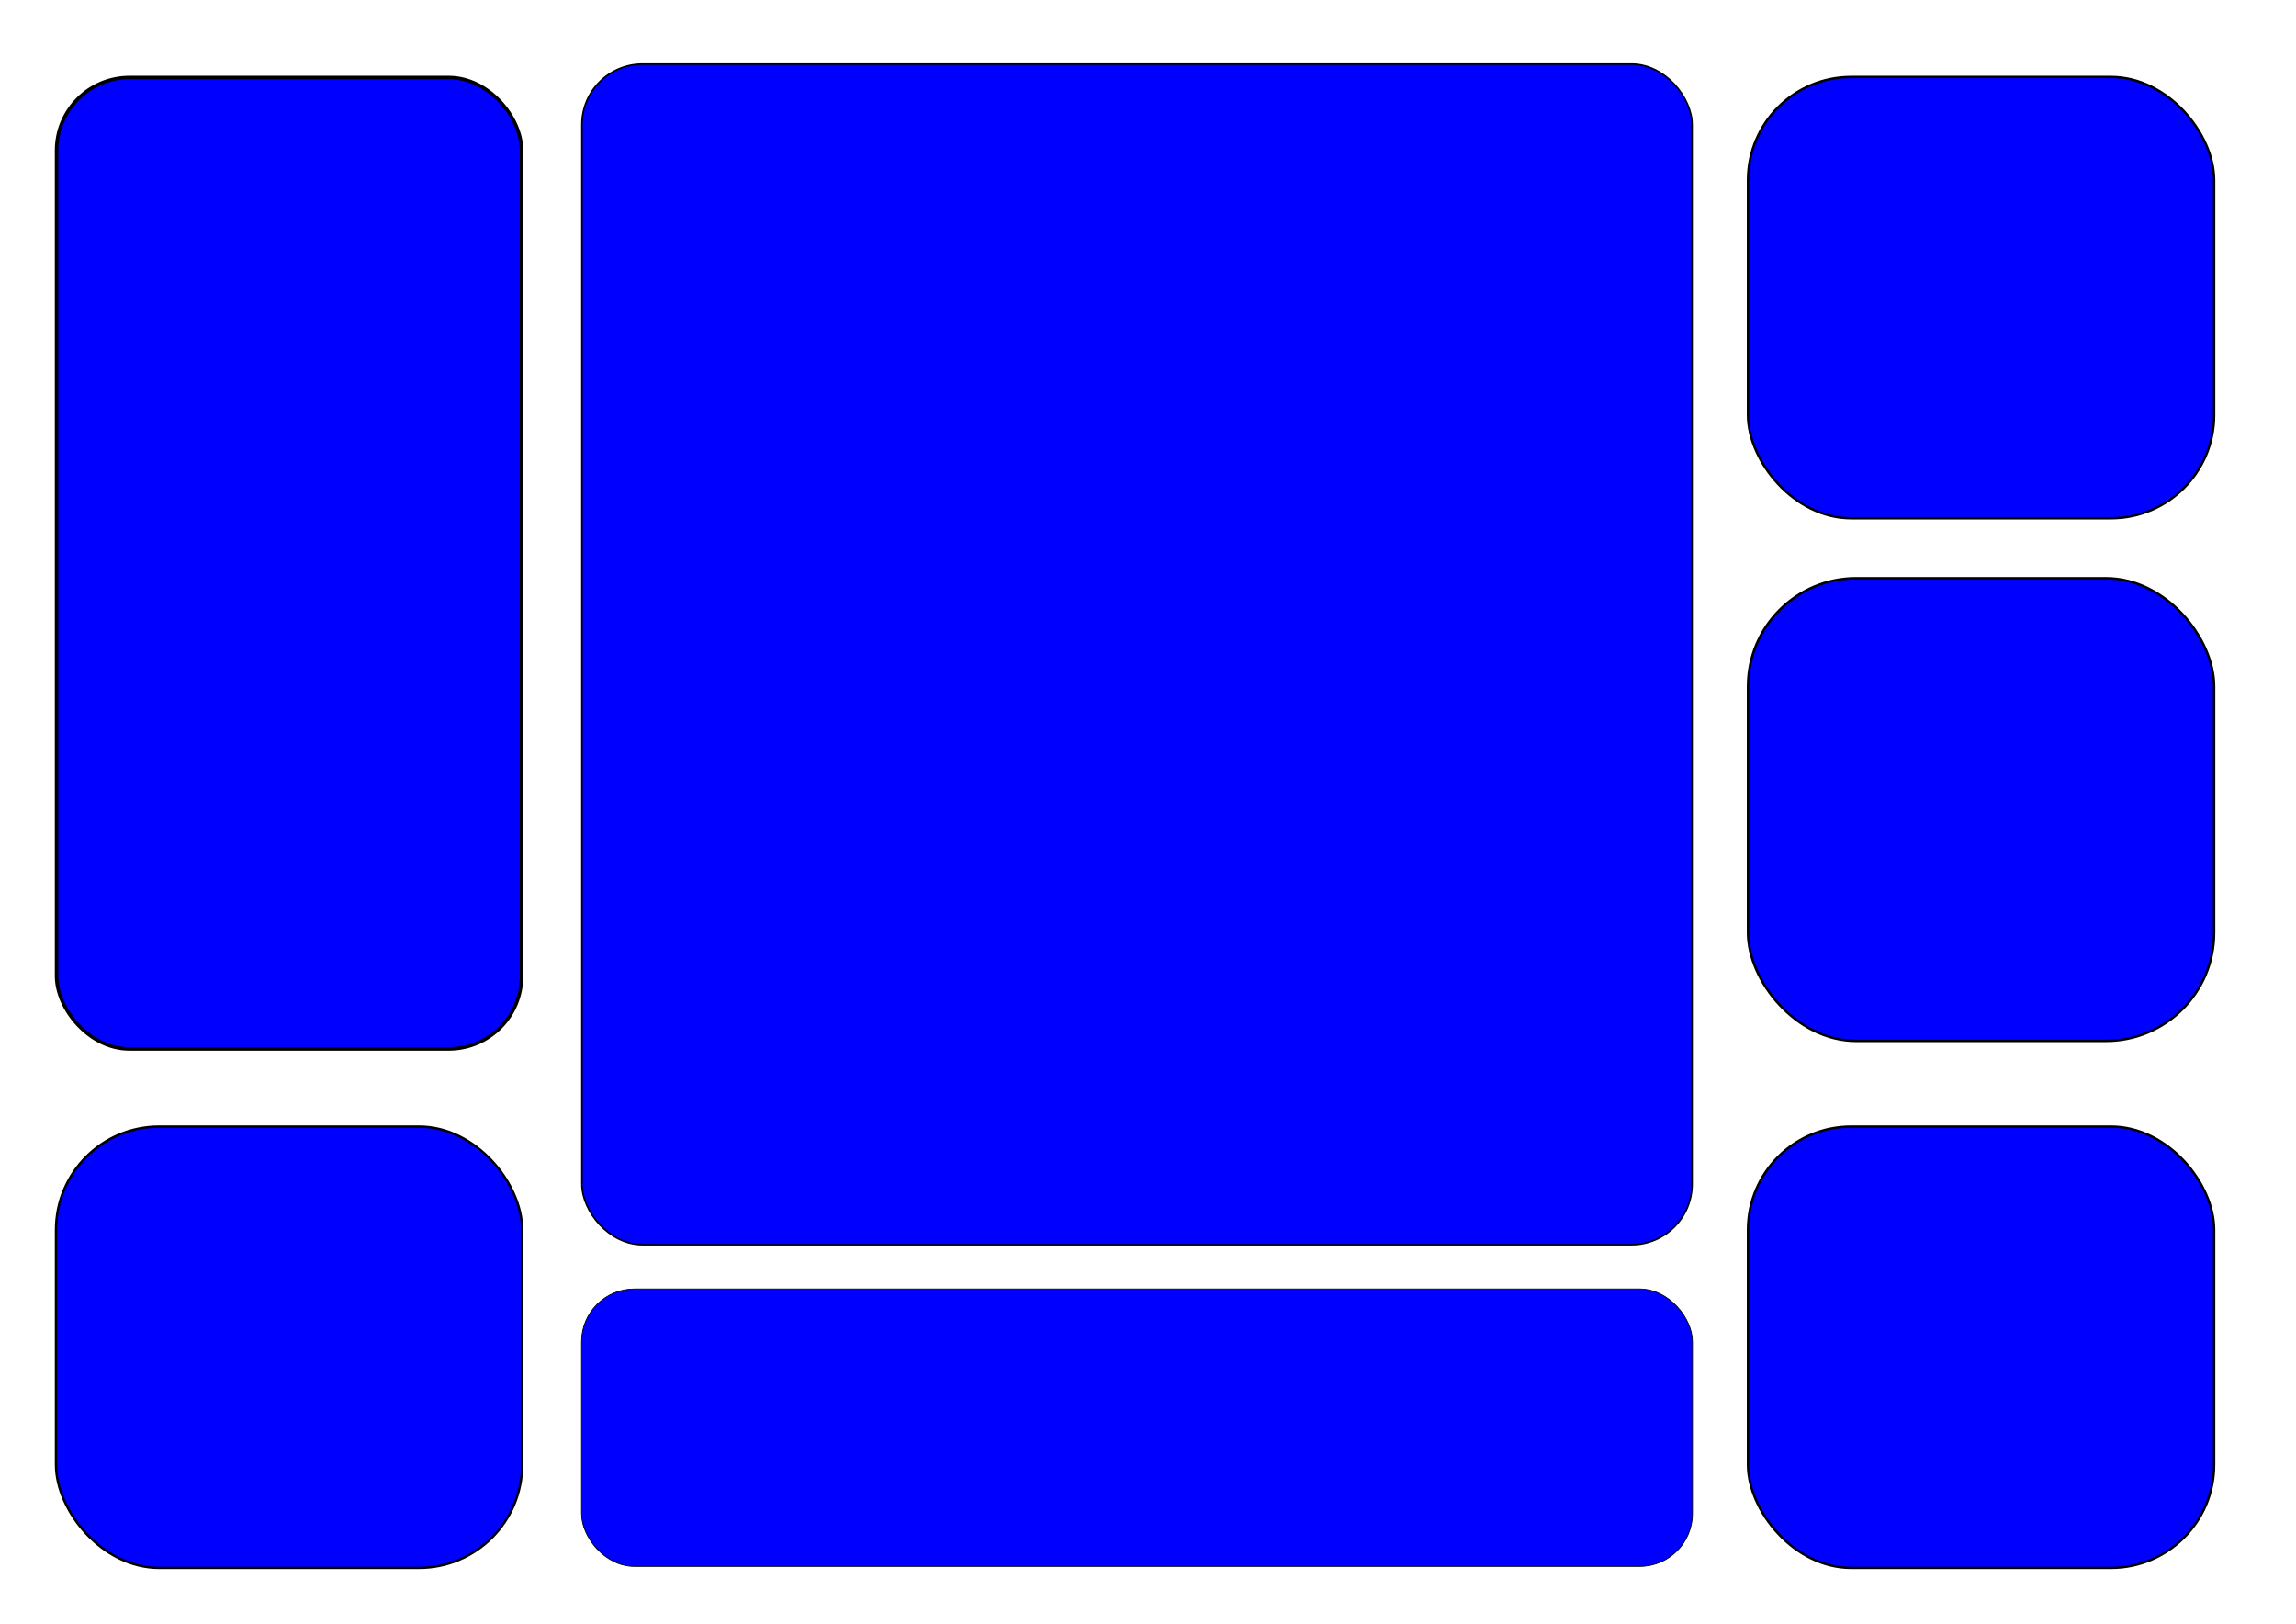 <?xml version="1.0" encoding="UTF-8" standalone="no"?>
<!-- Created with Inkscape (http://www.inkscape.org/) -->
<svg
   xmlns:dc="http://purl.org/dc/elements/1.1/"
   xmlns:cc="http://web.resource.org/cc/"
   xmlns:rdf="http://www.w3.org/1999/02/22-rdf-syntax-ns#"
   xmlns:svg="http://www.w3.org/2000/svg"
   xmlns="http://www.w3.org/2000/svg"
   xmlns:sodipodi="http://sodipodi.sourceforge.net/DTD/sodipodi-0.dtd"
   xmlns:inkscape="http://www.inkscape.org/namespaces/inkscape"
   width="1052.362"
   height="744.094"
   id="svg2"
   sodipodi:version="0.32"
   inkscape:version="0.45.1"
   version="1.0"
   sodipodi:docbase="/home/terceiro/src/anhetegua/public/designs/templates/default"
   sodipodi:docname="3columns.svg"
   inkscape:output_extension="org.inkscape.output.svg.inkscape"
   inkscape:export-filename="/home/terceiro/src/anhetegua/public/designs/templates/default/thumbnail.png"
   inkscape:export-xdpi="10.91"
   inkscape:export-ydpi="10.91">
  <defs
     id="defs4" />
  <sodipodi:namedview
     id="base"
     pagecolor="#ffffff"
     bordercolor="#666666"
     borderopacity="1.0"
     inkscape:pageopacity="0.0"
     inkscape:pageshadow="2"
     inkscape:zoom="0.50934392"
     inkscape:cx="526.18109"
     inkscape:cy="372.04724"
     inkscape:document-units="px"
     inkscape:current-layer="layer1"
     width="1052.362px"
     height="744.094px"
     inkscape:window-width="778"
     inkscape:window-height="599"
     inkscape:window-x="58"
     inkscape:window-y="71" />
  <g
     inkscape:label="Camada 1"
     inkscape:groupmode="layer"
     id="layer1">
    <rect
       style="fill:#0000ff;fill-rule:evenodd;stroke:#000000;stroke-width:0.735px;stroke-linecap:butt;stroke-linejoin:miter;stroke-opacity:1"
       id="rect2160"
       width="508.837"
       height="541.03"
       x="266.724"
       y="29.372"
       ry="27.745" />
    <rect
       style="fill:#0000ff;fill-rule:evenodd;stroke:#000000;stroke-width:1.079px;stroke-linecap:butt;stroke-linejoin:miter;stroke-opacity:1"
       id="rect2162"
       width="213.648"
       height="202.251"
       x="801.183"
       y="35.259"
       ry="47.279" />
    <rect
       ry="24.19"
       y="590.69"
       x="266.535"
       height="127.15"
       width="509.215"
       id="rect2174"
       style="fill:#0000ff;fill-rule:evenodd;stroke:#000000;stroke-width:0.356px;stroke-linecap:butt;stroke-linejoin:miter;stroke-opacity:1" />
    <rect
       ry="49.568"
       y="264.979"
       x="801.196"
       height="212.042"
       width="213.622"
       id="rect2176"
       style="fill:#0000ff;fill-rule:evenodd;stroke:#000000;stroke-width:1.105px;stroke-linecap:butt;stroke-linejoin:miter;stroke-opacity:1" />
    <rect
       style="fill:#0000ff;fill-rule:evenodd;stroke:#000000;stroke-width:1.079px;stroke-linecap:butt;stroke-linejoin:miter;stroke-opacity:1"
       id="rect2178"
       width="213.648"
       height="202.251"
       x="801.183"
       y="516.27"
       ry="47.279" />
    <rect
       ry="33.389"
       y="35.519"
       x="25.935"
       height="445.181"
       width="213.128"
       id="rect2180"
       style="fill:#0000ff;fill-rule:evenodd;stroke:#000000;stroke-width:1.6px;stroke-linecap:butt;stroke-linejoin:miter;stroke-opacity:1" />
    <rect
       ry="47.279"
       y="516.27"
       x="25.675"
       height="202.251"
       width="213.648"
       id="rect2184"
       style="fill:#0000ff;fill-rule:evenodd;stroke:#000000;stroke-width:1.079px;stroke-linecap:butt;stroke-linejoin:miter;stroke-opacity:1" />
  </g>
</svg>
